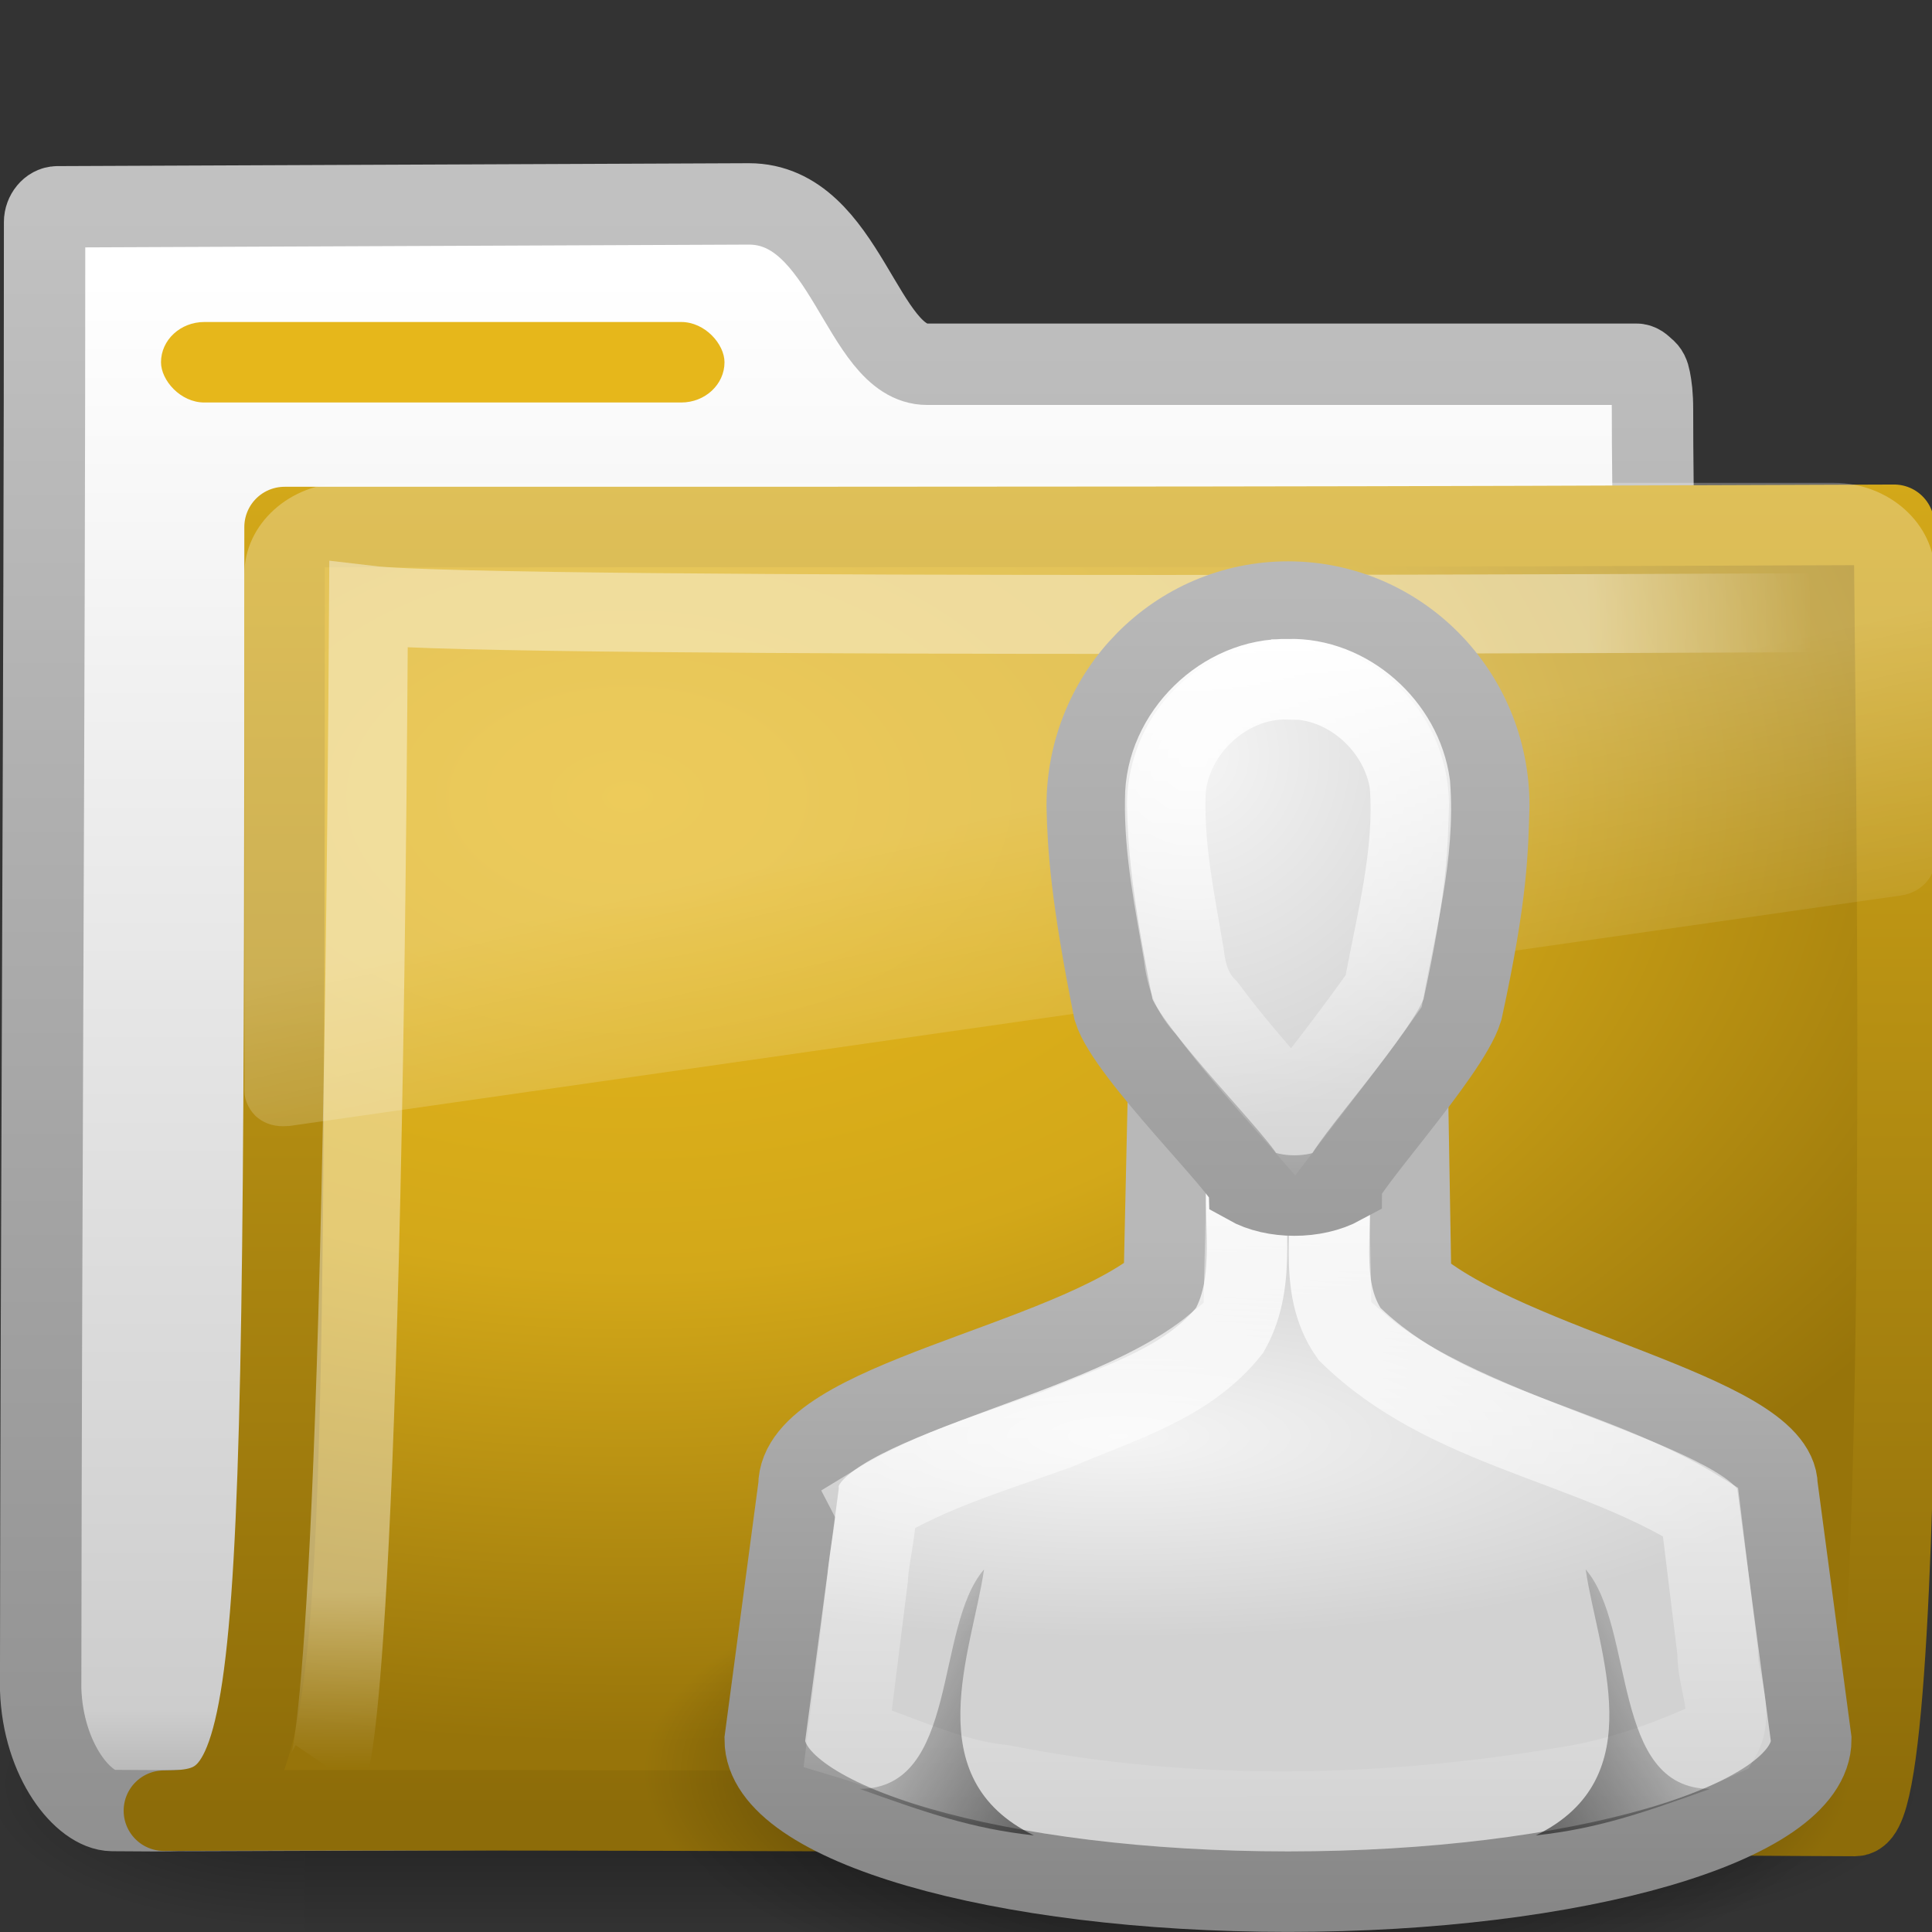 <?xml version="1.0" encoding="UTF-8" standalone="no"?>
<!-- Created with Inkscape (http://www.inkscape.org/) -->
<svg id="svg3272" xmlns="http://www.w3.org/2000/svg" height="24" width="24" version="1.0" xmlns:xlink="http://www.w3.org/1999/xlink">
 <rect width="100%" height="100%" fill="#333333" stroke="none"/>
 <defs id="defs3274">
  <linearGradient id="linearGradient3404" y2="24.628" gradientUnits="userSpaceOnUse" x2="20.055" y1="16.408" x1="18.031">
   <stop id="stop2687" style="stop-color:#fff;stop-opacity:.275" offset="0"/>
   <stop id="stop2689" style="stop-color:#fff;stop-opacity:.078" offset="1"/>
  </linearGradient>
  <radialGradient id="radialGradient3402" gradientUnits="userSpaceOnUse" cy="5.593" cx="4.02" gradientTransform="matrix(-.017 1.394 -1.797 -.022 -5.366 -19.339)" r="10.273">
   <stop id="stop3754" style="stop-color:#fff" offset="0"/>
   <stop id="stop3760" style="stop-color:#fff" offset=".848"/>
   <stop id="stop3756" style="stop-color:#fff;stop-opacity:0" offset="1"/>
  </radialGradient>
  <linearGradient id="linearGradient3400" y2="4.303" gradientUnits="userSpaceOnUse" x2="9.705" gradientTransform="matrix(.995 0 0 .995 -19.857 -19.778)" y1="20.882" x1="9.705">
   <stop id="stop3624" style="stop-color:#8D6C09" offset="0"/>
   <stop id="stop3626" style="stop-color:#D3A819" offset="1"/>
  </linearGradient>
  <radialGradient id="radialGradient3398" gradientUnits="userSpaceOnUse" cy="8.561" cx="7.819" gradientTransform="matrix(1.69 0 0 1.044 -24.967 -20.534)" r="11.268">
   <stop id="stop3618" style="stop-color:#E6B71B" offset="0"/>
   <stop id="stop3270" style="stop-color:#D3A819" offset=".5"/>
   <stop id="stop3620" style="stop-color:#97740A" offset="1"/>
  </radialGradient>
  <linearGradient id="linearGradient3396" y2="23.062" gradientUnits="userSpaceOnUse" x2="9.876" gradientTransform="translate(-19.518 -21.496)" y1="2.602" x1="9.876">
   <stop id="stop5159" style="stop-color:#c1c1c1" offset="0"/>
   <stop id="stop5161" style="stop-color:#909090" offset="1"/>
  </linearGradient>
  <linearGradient id="linearGradient3394" y2="37.503" gradientUnits="userSpaceOnUse" x2="-28.531" gradientTransform="translate(14.86 -35.997)" y1="17.956" x1="-28.531">
   <stop id="stop11113" style="stop-color:#fff" offset="0"/>
   <stop id="stop11115" style="stop-color:#cdcdcd" offset=".91"/>
   <stop id="stop11117" style="stop-color:#a1a1a1" offset="1"/>
  </linearGradient>
  <radialGradient id="radialGradient3392" xlink:href="#linearGradient5060" gradientUnits="userSpaceOnUse" cy="486.65" cx="605.71" gradientTransform="matrix(-2.774 0 0 1.97 112.76 -872.89)" r="117.14"/>
  <linearGradient id="linearGradient5060">
   <stop id="stop5062" offset="0"/>
   <stop id="stop5064" style="stop-opacity:0" offset="1"/>
  </linearGradient>
  <radialGradient id="radialGradient3390" xlink:href="#linearGradient5060" gradientUnits="userSpaceOnUse" cy="486.65" cx="605.71" gradientTransform="matrix(2.774 0 0 1.97 -1891.6 -872.89)" r="117.14"/>
  <linearGradient id="linearGradient3388" y2="609.51" gradientUnits="userSpaceOnUse" x2="302.86" gradientTransform="matrix(2.774 0 0 1.97 -1892.2 -872.89)" y1="366.65" x1="302.86">
   <stop id="stop5050" style="stop-opacity:0" offset="0"/>
   <stop id="stop5056" offset=".5"/>
   <stop id="stop5052" style="stop-opacity:0" offset="1"/>
  </linearGradient>
  <radialGradient id="radialGradient4148-0" gradientUnits="userSpaceOnUse" cy="41.5" cx="32" gradientTransform="matrix(.357 0 0 .143 -3.929 13.072)" r="21">
   <stop id="stop5062-9-1" offset="0"/>
   <stop id="stop5064-1-5" style="stop-opacity:0" offset="1"/>
  </radialGradient>
  <radialGradient id="radialGradient4170-9" xlink:href="#linearGradient6954" gradientUnits="userSpaceOnUse" cy="28.66" cx="25" gradientTransform="matrix(.55 0 0 .157 -7.857 10.342)" r="16"/>
  <linearGradient id="linearGradient6954">
   <stop id="stop6960" style="stop-color:#f5f5f5" offset="0"/>
   <stop id="stop6962" style="stop-color:#d2d2d2" offset="1"/>
  </linearGradient>
  <linearGradient id="linearGradient4172-4" y2="45" xlink:href="#linearGradient3785" gradientUnits="userSpaceOnUse" x2="30" gradientTransform="matrix(.419 0 0 .42 -4.581 1.819)" y1="25.085" x1="30"/>
  <linearGradient id="linearGradient3785">
   <stop id="stop3787" style="stop-color:#b8b8b8" offset="0"/>
   <stop id="stop3789" style="stop-color:#878787" offset="1"/>
  </linearGradient>
  <linearGradient id="linearGradient4118-9" y2="43.309" xlink:href="#linearGradient3341-0" gradientUnits="userSpaceOnUse" x2="30" gradientTransform="matrix(.419 0 0 .42 -4.581 1.819)" y1="21.687" x1="29.968"/>
  <linearGradient id="linearGradient3341-0">
   <stop id="stop3343-9" style="stop-color:#fff" offset="0"/>
   <stop id="stop3345-1" style="stop-color:#fff;stop-opacity:0" offset="1"/>
  </linearGradient>
  <radialGradient id="radialGradient4176-7" xlink:href="#linearGradient6954" gradientUnits="userSpaceOnUse" cy="12.313" cx="26.376" gradientTransform="matrix(.547 -.048 .043 .574 -8.133 .588)" r="8"/>
  <linearGradient id="linearGradient4174-7" y2="44.679" xlink:href="#linearGradient3785" gradientUnits="userSpaceOnUse" x2="30" gradientTransform="matrix(.333 0 0 .362 -2 2.481)" y1="5" x1="30"/>
  <linearGradient id="linearGradient4168-1" y2="37.438" xlink:href="#linearGradient5060" gradientUnits="userSpaceOnUse" x2="17" gradientTransform="matrix(.62 0 0 .359 -8.167 4.284)" y1="39" x1="22"/>
  <linearGradient id="linearGradient2924-7" y2="26.283" xlink:href="#linearGradient3341-0" gradientUnits="userSpaceOnUse" x2="30" gradientTransform="matrix(.333 0 0 .362 -2 2.481)" y1="6.781" x1="29.998"/>
  <linearGradient id="linearGradient3017" y2="37.438" xlink:href="#linearGradient5060" gradientUnits="userSpaceOnUse" x2="17" gradientTransform="matrix(-.62 0 0 .359 24.089 4.284)" y1="39" x1="22"/>
 </defs>
 <g id="g2701">
  <g id="g2902">
   <g id="g2589" transform="translate(.036 -1.2166e-7)">
    <g id="g3377" transform="translate(19.518 21.496)">
     <g id="g3490" style="stroke-width:1.883" transform="matrix(.546 0 0 .517 -20.52 -22.074)">
      <g id="g5022" style="stroke-width:104.96" transform="matrix(.022 0 0 .015 43.008 42.685)">
       <rect id="rect2527" style="opacity:.402;fill:url(#linearGradient3388)" height="478.36" width="1339.6" y="-150.7" x="-1559.3"/>
       <path id="path2529" style="opacity:.402;fill:url(#radialGradient3390)" d="m-219.62-150.68v478.33c142.87 0.9 345.4-107.17 345.4-239.2s-159.44-239.13-345.4-239.13z"/>
       <path id="path2531" style="opacity:.402;fill:url(#radialGradient3392)" d="m-1559.3-150.68v478.33c-142.87 0.9-345.4-107.17-345.4-239.2s159.44-239.13 345.4-239.13z"/>
      </g>
     </g>
     <path id="path3496" style="stroke-linejoin:round;stroke:url(#linearGradient3396);stroke-linecap:round;stroke-width:1.011;fill:url(#linearGradient3394)" d="m-18.841-18.927c-0.086 0-0.159 0.093-0.159 0.189 0 5.869-0.043 12.244-0.049 18.225 0.029 0.895 0.537 1.505 0.89 1.508 1.013 0.009 0.539-0.004 1.048 0 6.47-0.016 13.579-0.078 20.049-0.094 0.054 0.007-1.477-0.108-1.462-1.446 0-4.673-0.502-11.187-0.502-15.86 0-0.187-0.015-0.291-0.032-0.377-0.013-0.067-0.029-0.099-0.064-0.126-0.028-0.024-0.055-0.057-0.095-0.063h-8.82c-0.815 0-1.002-1.992-2.214-1.992l-8.591 0.036-0 0z"/>
     <path id="path3498" style="stroke-linejoin:round;stroke:url(#linearGradient3400);stroke-linecap:round;fill:url(#radialGradient3398)" d="m-16.019-14.949c10.57 0 13.03 0 19.994-0.028 0 1.57 0.258 16.04-0.484 16.04-0.714 0-14.046-0.094-21.009-0.066 1.472 0 1.499-0.623 1.499-15.946v0z"/>
     <path id="path3211" style="opacity:.4;stroke:url(#radialGradient3402);stroke-width:.981;fill:none" d="m3.421-13.887s-16.832 0.094-18.397-0.092c-0.083 13.829-0.501 14.439-0.501 14.439"/>
     <path id="path2608" style="fill:url(#linearGradient3404);fill-rule:evenodd" d="m3.219 5.344c-1.539 0-2.812 1.274-2.812 2.812v16c0.006 0.286 0.148 0.613 0.375 0.812s0.516 0.284 0.844 0.25c0.01 0 0.021 0 0.031 0l45-7.125c0.522-0.082 0.93-0.534 0.938-1.062v-8.875c0-1.539-1.274-2.812-2.812-2.812h-41.562z" transform="matrix(.445 0 0 .402 -16.699 -17.646)"/>
    </g>
   </g>
   <rect id="rect2545" style="display:block;fill:#E6B71B" rx=".538" ry=".5" height="1" width="7" y="4" x="2"/>
  </g>
 </g>
 <g id="g4140" transform="translate(8 3)">
  <path id="path3823-1" style="opacity:.8;fill:url(#radialGradient4148-0)" d="m15 19.001a7.5 3 0 0 1 -15 0 7.5 3 0 1 1 15 0z"/>
  <path id="path3766-9" style="stroke:url(#linearGradient4172-4);stroke-width:1;fill:url(#radialGradient4170-9)" d="m6.513 10.425-0.056 2.519c-1.221 1.013-4.542 1.469-4.538 2.518l-0.419 3.148c0 1.043 2.91 1.889 6.5 1.889 3.59 0 6.5-0.846 6.5-1.889l-0.419-3.148c-0.005-0.898-3.345-1.469-4.551-2.518l-0.043-2.519h-2.974z"/>
  <path id="path4094" style="stroke:url(#linearGradient4118-9);stroke-width:1;fill:none" d="m7.5 11.438c-0.081 0.692 0.132 1.451-0.224 2.087-0.529 0.667-1.389 0.905-2.139 1.23-0.774 0.278-1.575 0.51-2.28 0.944 0.07 0.137-0.066 0.622-0.078 0.908l-0.248 1.987c0.64 0.191 1.24 0.511 1.915 0.579 2.366 0.47 4.822 0.415 7.191-0.004 0.602-0.115 1.18-0.332 1.732-0.588 0.184-0.314-0.04-0.705-0.032-1.059-0.071-0.58-0.142-1.161-0.213-1.741-1.388-0.864-3.16-1.033-4.361-2.211-0.424-0.609-0.163-1.377-0.273-2.057-0.262-0.172-0.636-0.036-0.951-0.075h-0.03-0.011z"/>
  <path id="path3764-3" style="stroke:url(#linearGradient4174-7);stroke-width:1;fill:url(#radialGradient4176-7)" d="m8 4.473c-1.381 0-2.5 1.135-2.5 2.535 0.011 0.518 0.052 1.134 0.333 2.535 0.167 0.543 1.653 1.992 1.667 2.173 0.323 0.181 0.833 0.181 1.167 0 0-0.181 1.333-1.63 1.5-2.173 0.317-1.456 0.316-1.992 0.333-2.535 0-1.4-1.119-2.535-2.5-2.535z"/>
  <path id="path3848-9" style="opacity:.5;fill:url(#linearGradient4168-1)" d="m4.844 19.8c-1.464-0.712-0.766-2.293-0.62-3.304-0.62 0.718-0.308 2.726-1.547 2.726 0.826 0.294 1.392 0.494 2.166 0.578z"/>
  <path id="path4066" style="stroke:url(#linearGradient2924-7);stroke-width:1;fill:none" d="m8 5.438c-0.799-0.022-1.528 0.69-1.525 1.49-0.012 0.65 0.123 1.291 0.231 1.929 0.028 0.25 0.099 0.482 0.282 0.664 0.334 0.45 0.707 0.87 1.075 1.291 0.379-0.497 0.766-0.988 1.125-1.5 0.153-0.846 0.392-1.696 0.327-2.564-0.099-0.727-0.773-1.332-1.514-1.311z"/>
  <path id="path3015" style="opacity:.5;fill:url(#linearGradient3017)" d="m11.078 19.8c1.464-0.712 0.766-2.292 0.62-3.304 0.62 0.718 0.308 2.726 1.547 2.726-0.826 0.294-1.392 0.494-2.166 0.578z"/>
 </g>
</svg>
